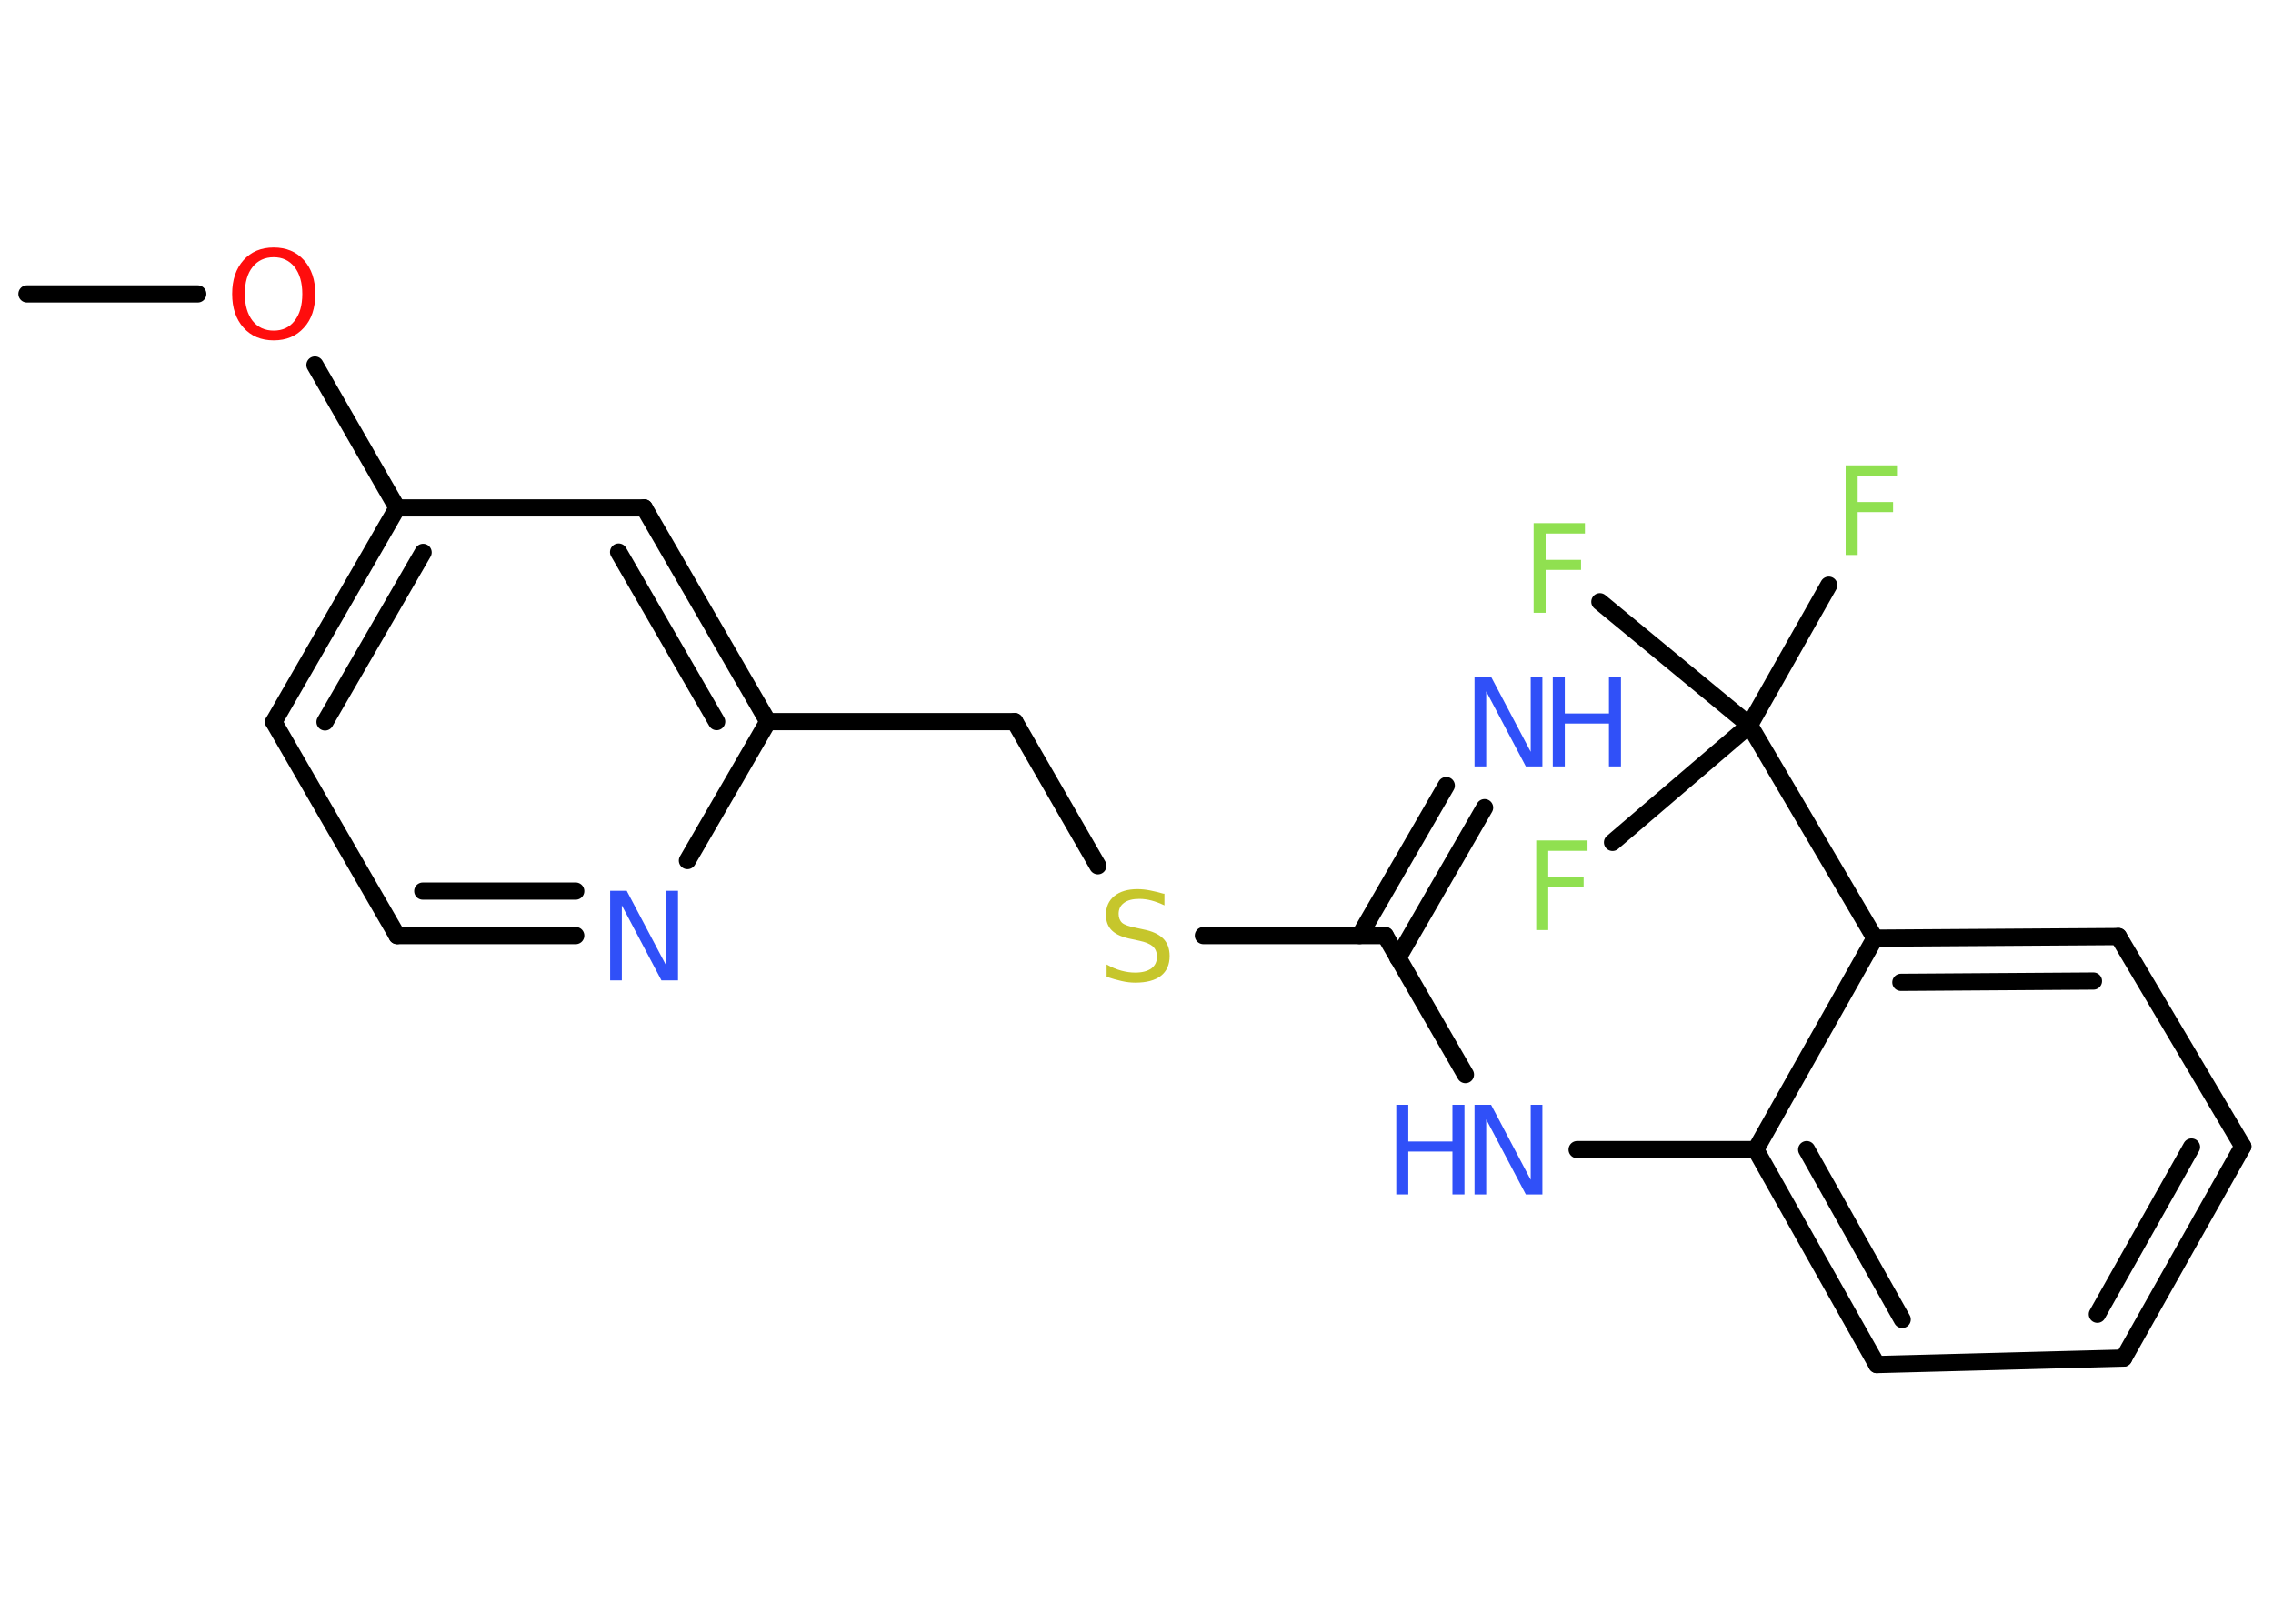 <?xml version='1.0' encoding='UTF-8'?>
<!DOCTYPE svg PUBLIC "-//W3C//DTD SVG 1.1//EN" "http://www.w3.org/Graphics/SVG/1.1/DTD/svg11.dtd">
<svg version='1.2' xmlns='http://www.w3.org/2000/svg' xmlns:xlink='http://www.w3.org/1999/xlink' width='70.0mm' height='50.0mm' viewBox='0 0 70.0 50.0'>
  <desc>Generated by the Chemistry Development Kit (http://github.com/cdk)</desc>
  <g stroke-linecap='round' stroke-linejoin='round' stroke='#000000' stroke-width='.53' fill='#3050F8'>
    <rect x='.0' y='.0' width='70.0' height='50.0' fill='#FFFFFF' stroke='none'/>
    <g id='mol1' class='mol'>
      <line id='mol1bnd1' class='bond' x1='.83' y1='9.05' x2='6.09' y2='9.05'/>
      <line id='mol1bnd2' class='bond' x1='9.7' y1='11.24' x2='12.23' y2='15.64'/>
      <g id='mol1bnd3' class='bond'>
        <line x1='12.23' y1='15.64' x2='8.43' y2='22.23'/>
        <line x1='13.03' y1='17.01' x2='10.01' y2='22.23'/>
      </g>
      <line id='mol1bnd4' class='bond' x1='8.43' y1='22.23' x2='12.23' y2='28.81'/>
      <g id='mol1bnd5' class='bond'>
        <line x1='12.23' y1='28.81' x2='17.73' y2='28.81'/>
        <line x1='13.02' y1='27.44' x2='17.73' y2='27.44'/>
      </g>
      <line id='mol1bnd6' class='bond' x1='21.17' y1='26.5' x2='23.65' y2='22.22'/>
      <line id='mol1bnd7' class='bond' x1='23.65' y1='22.22' x2='31.25' y2='22.22'/>
      <line id='mol1bnd8' class='bond' x1='31.25' y1='22.22' x2='33.81' y2='26.66'/>
      <line id='mol1bnd9' class='bond' x1='37.06' y1='28.81' x2='42.66' y2='28.81'/>
      <g id='mol1bnd10' class='bond'>
        <line x1='41.87' y1='28.81' x2='44.54' y2='24.19'/>
        <line x1='43.05' y1='29.5' x2='45.72' y2='24.87'/>
      </g>
      <line id='mol1bnd11' class='bond' x1='42.66' y1='28.81' x2='45.13' y2='33.09'/>
      <line id='mol1bnd12' class='bond' x1='48.57' y1='35.4' x2='54.07' y2='35.4'/>
      <g id='mol1bnd13' class='bond'>
        <line x1='54.07' y1='35.4' x2='57.8' y2='42.02'/>
        <line x1='55.64' y1='35.4' x2='58.58' y2='40.63'/>
      </g>
      <line id='mol1bnd14' class='bond' x1='57.8' y1='42.02' x2='65.4' y2='41.82'/>
      <g id='mol1bnd15' class='bond'>
        <line x1='65.4' y1='41.82' x2='69.07' y2='35.3'/>
        <line x1='64.59' y1='40.47' x2='67.49' y2='35.32'/>
      </g>
      <line id='mol1bnd16' class='bond' x1='69.07' y1='35.3' x2='65.24' y2='28.84'/>
      <g id='mol1bnd17' class='bond'>
        <line x1='65.24' y1='28.84' x2='57.74' y2='28.89'/>
        <line x1='64.47' y1='30.21' x2='58.54' y2='30.25'/>
      </g>
      <line id='mol1bnd18' class='bond' x1='54.07' y1='35.4' x2='57.74' y2='28.89'/>
      <line id='mol1bnd19' class='bond' x1='57.74' y1='28.89' x2='53.88' y2='22.33'/>
      <line id='mol1bnd20' class='bond' x1='53.88' y1='22.33' x2='56.32' y2='18.02'/>
      <line id='mol1bnd21' class='bond' x1='53.88' y1='22.33' x2='49.27' y2='18.53'/>
      <line id='mol1bnd22' class='bond' x1='53.88' y1='22.33' x2='49.66' y2='25.94'/>
      <g id='mol1bnd23' class='bond'>
        <line x1='23.65' y1='22.22' x2='19.84' y2='15.64'/>
        <line x1='22.07' y1='22.22' x2='19.05' y2='17.0'/>
      </g>
      <line id='mol1bnd24' class='bond' x1='12.23' y1='15.64' x2='19.84' y2='15.64'/>
      <path id='mol1atm2' class='atom' d='M8.43 7.92q-.41 .0 -.65 .3q-.24 .3 -.24 .83q.0 .52 .24 .83q.24 .3 .65 .3q.41 .0 .64 -.3q.24 -.3 .24 -.83q.0 -.52 -.24 -.83q-.24 -.3 -.64 -.3zM8.43 7.62q.58 .0 .93 .39q.35 .39 .35 1.04q.0 .66 -.35 1.04q-.35 .39 -.93 .39q-.58 .0 -.93 -.39q-.35 -.39 -.35 -1.04q.0 -.65 .35 -1.04q.35 -.39 .93 -.39z' stroke='none' fill='#FF0D0D'/>
      <path id='mol1atm6' class='atom' d='M18.8 27.43h.5l1.22 2.31v-2.31h.36v2.76h-.51l-1.22 -2.31v2.31h-.36v-2.76z' stroke='none'/>
      <path id='mol1atm9' class='atom' d='M35.86 27.52v.36q-.21 -.1 -.4 -.15q-.19 -.05 -.37 -.05q-.31 .0 -.47 .12q-.17 .12 -.17 .34q.0 .18 .11 .28q.11 .09 .42 .15l.23 .05q.41 .08 .61 .28q.2 .2 .2 .54q.0 .4 -.27 .61q-.27 .21 -.79 .21q-.2 .0 -.42 -.05q-.22 -.05 -.46 -.13v-.38q.23 .13 .45 .19q.22 .06 .43 .06q.32 .0 .5 -.13q.17 -.13 .17 -.36q.0 -.2 -.13 -.32q-.13 -.11 -.41 -.17l-.23 -.05q-.42 -.08 -.61 -.26q-.19 -.18 -.19 -.49q.0 -.37 .26 -.58q.26 -.21 .71 -.21q.19 .0 .39 .04q.2 .04 .41 .1z' stroke='none' fill='#C6C62C'/>
      <g id='mol1atm11' class='atom'>
        <path d='M45.42 20.84h.5l1.22 2.31v-2.31h.36v2.76h-.51l-1.22 -2.31v2.31h-.36v-2.76z' stroke='none'/>
        <path d='M47.82 20.84h.37v1.13h1.36v-1.13h.37v2.76h-.37v-1.32h-1.36v1.32h-.37v-2.76z' stroke='none'/>
      </g>
      <g id='mol1atm12' class='atom'>
        <path d='M45.42 34.02h.5l1.22 2.31v-2.31h.36v2.76h-.51l-1.22 -2.31v2.31h-.36v-2.76z' stroke='none'/>
        <path d='M43.0 34.02h.37v1.13h1.36v-1.13h.37v2.76h-.37v-1.32h-1.36v1.32h-.37v-2.76z' stroke='none'/>
      </g>
      <path id='mol1atm20' class='atom' d='M56.84 14.33h1.58v.32h-1.21v.81h1.09v.31h-1.09v1.32h-.37v-2.76z' stroke='none' fill='#90E050'/>
      <path id='mol1atm21' class='atom' d='M47.23 16.11h1.58v.32h-1.21v.81h1.09v.31h-1.09v1.32h-.37v-2.76z' stroke='none' fill='#90E050'/>
      <path id='mol1atm22' class='atom' d='M47.31 25.88h1.58v.32h-1.21v.81h1.09v.31h-1.09v1.32h-.37v-2.76z' stroke='none' fill='#90E050'/>
    </g>
  </g>
</svg>
